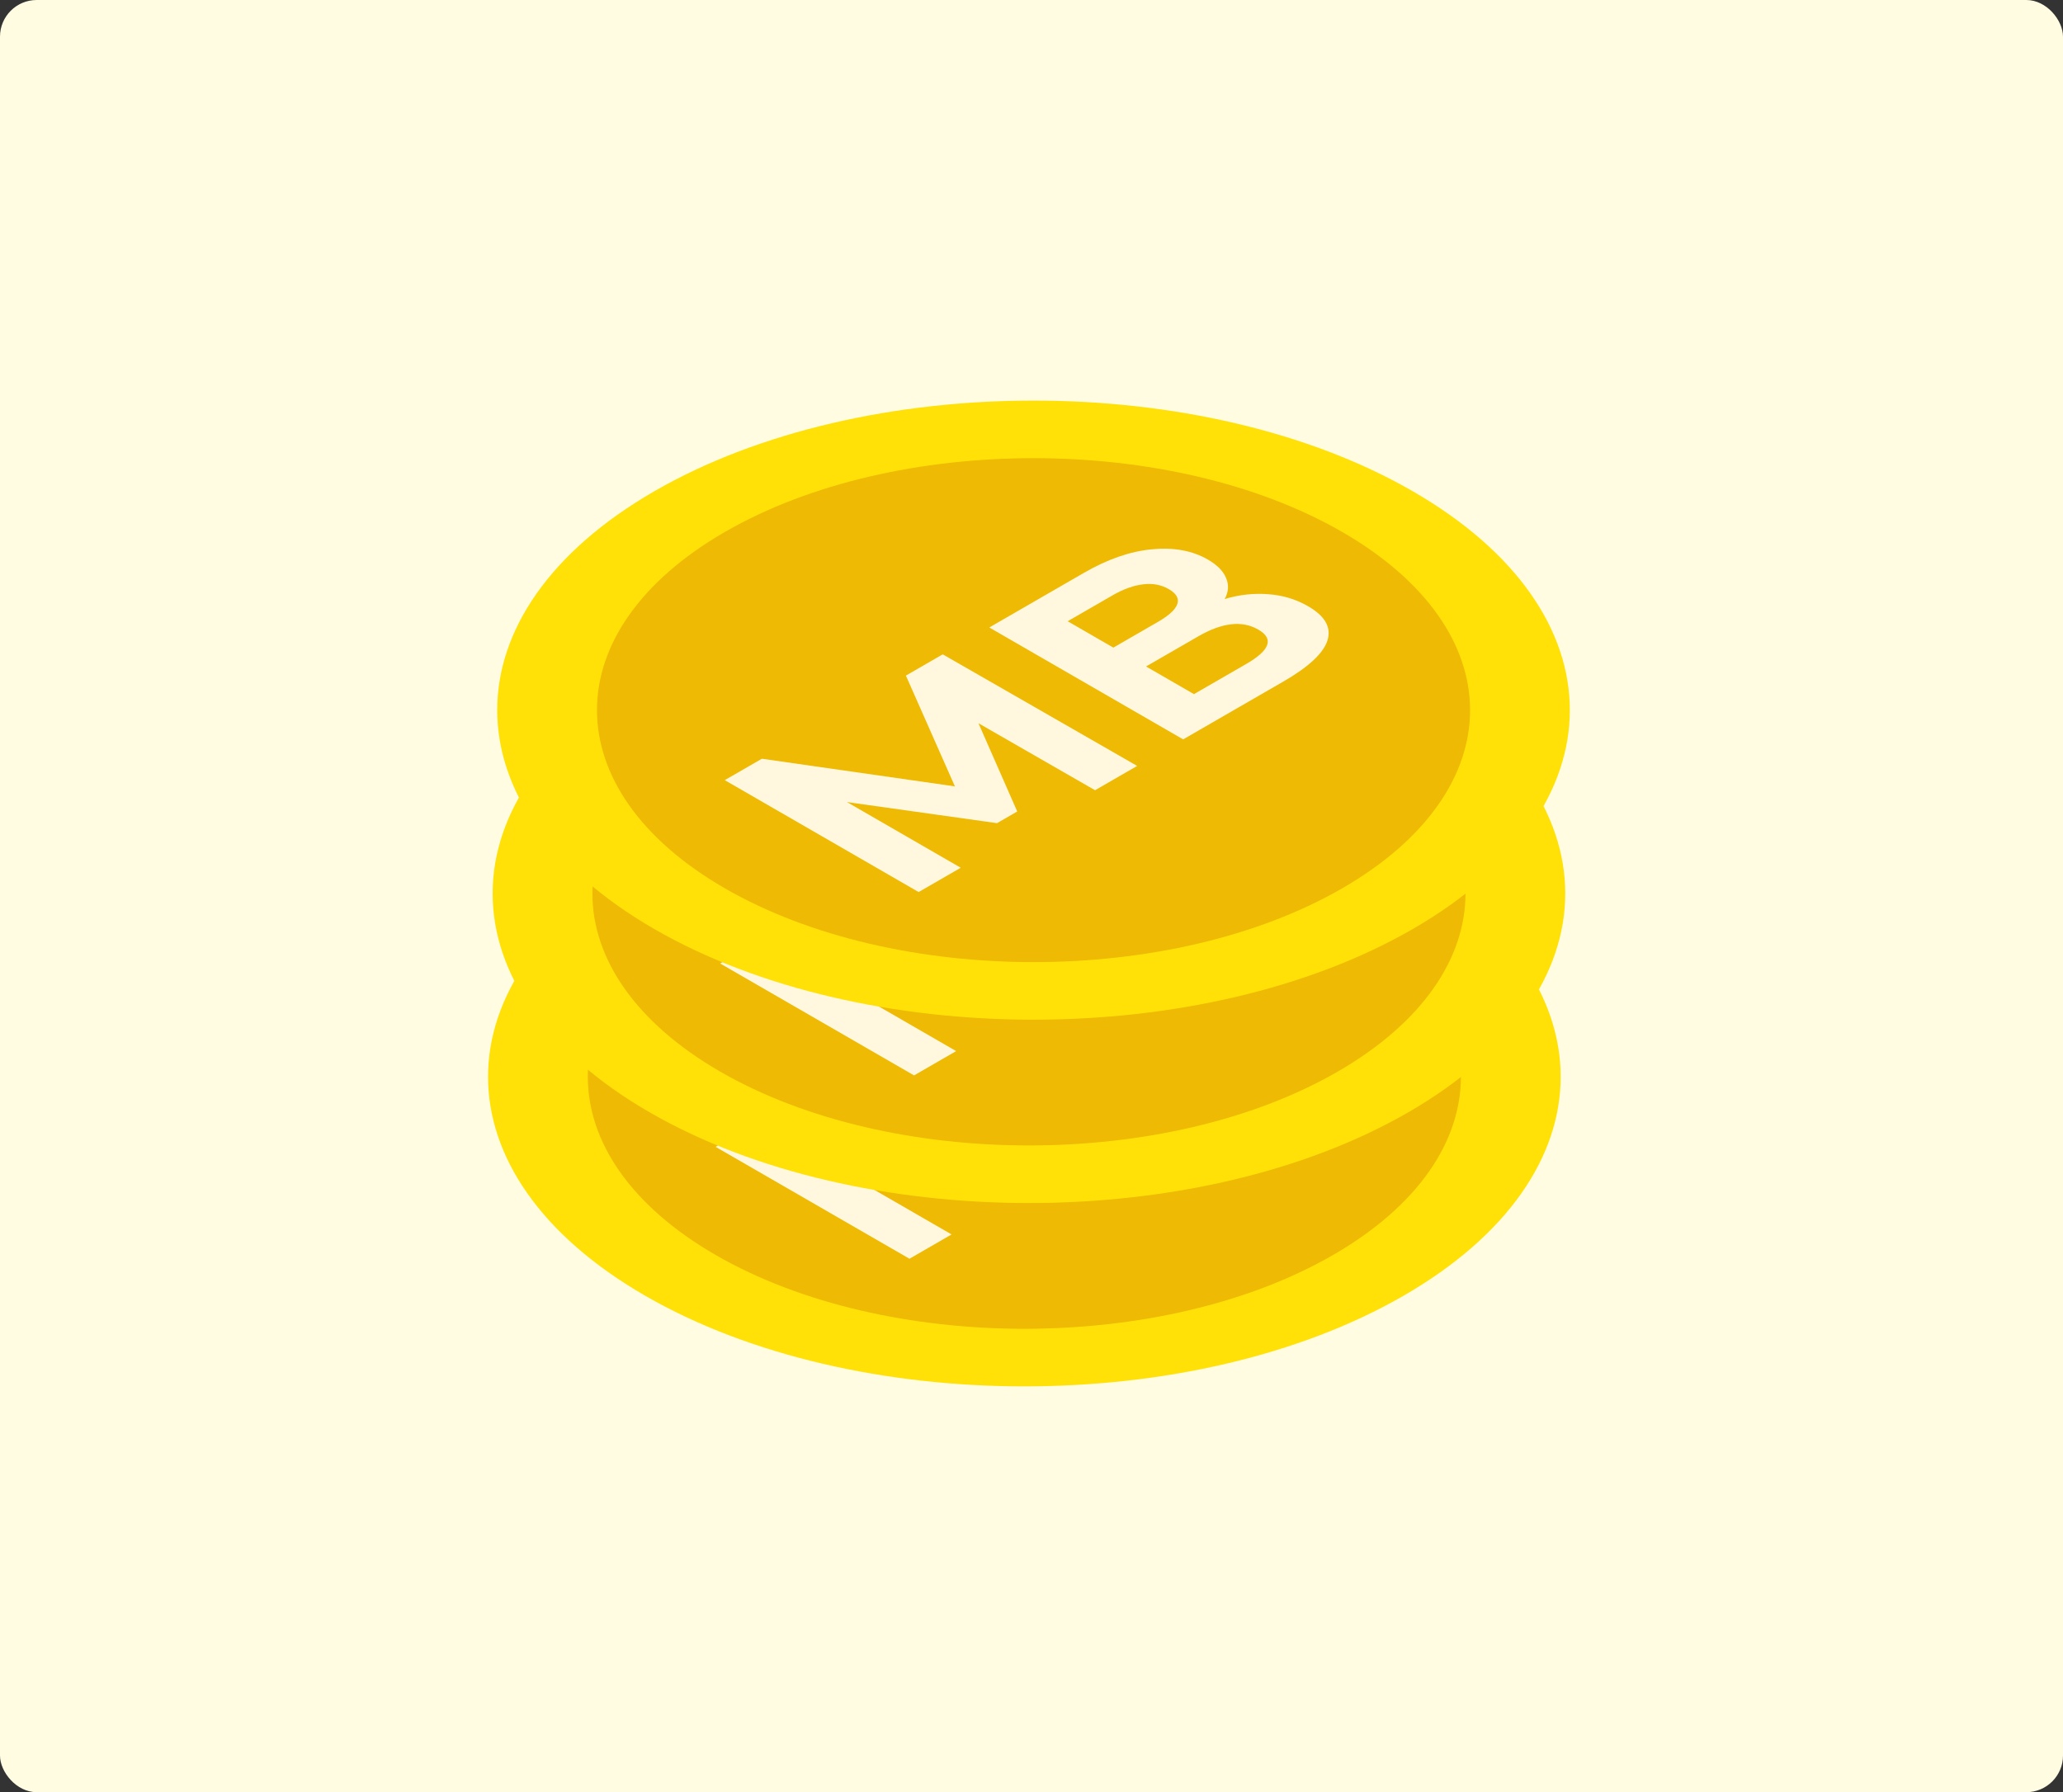 <svg width="450" height="391" viewBox="0 0 450 391" fill="none" xmlns="http://www.w3.org/2000/svg">
<rect x="0" y="0" width="450" height="391" fill="#333333" stroke="none"/>
<rect width="450" height="391" rx="8" fill="#FFFCE2"/>
<g clip-path="url(#clip0)">
<path d="M306.165 187.175C351.849 213.55 351.85 256.311 306.164 282.685C260.477 309.06 186.407 309.059 140.722 282.685C95.036 256.311 95.035 213.55 140.721 187.175C186.407 160.801 260.479 160.801 306.165 187.175Z" fill="#FFE108"/>
<path d="M156.109 273.802C118.922 252.334 118.922 217.527 156.109 196.059C193.296 174.591 253.589 174.59 290.777 196.059C327.963 217.527 327.963 252.335 290.777 273.802C253.589 295.271 193.296 295.27 156.109 273.802Z" fill="#EEBA04"/>
<path d="M236.865 252.402L211.431 237.789L219.889 257.041L215.479 259.587L182.735 254.983L207.565 269.317L198.382 274.619L156.093 250.205L164.188 245.532L206.296 251.565L195.603 227.396L203.638 222.757L246.048 247.101L236.865 252.402ZM265.142 210.688C268.325 209.734 271.506 209.385 274.688 209.641C277.83 209.873 280.709 210.746 283.327 212.257C287.032 214.396 288.443 216.884 287.556 219.72C286.67 222.511 283.468 225.498 277.951 228.683L256.081 241.309L213.792 216.895L234.453 204.968C239.608 201.992 244.542 200.283 249.254 199.841C254.006 199.376 258.075 200.12 261.458 202.073C263.512 203.259 264.841 204.607 265.445 206.119C266.089 207.607 265.989 209.129 265.142 210.688ZM230.889 215.535L240.857 221.29L250.584 215.675C253 214.28 254.41 212.977 254.812 211.768C255.215 210.56 254.591 209.478 252.939 208.525C251.288 207.572 249.435 207.223 247.382 207.479C245.288 207.711 243.032 208.525 240.616 209.92L230.889 215.535ZM269.854 224.847C272.432 223.359 273.943 221.999 274.386 220.767C274.87 219.511 274.225 218.372 272.453 217.349C268.949 215.326 264.599 215.814 259.404 218.814L247.986 225.405L258.437 231.439L269.854 224.847Z" fill="#FFF8DF"/>
</g>
<g clip-path="url(#clip1)">
<path d="M307.165 147.175C352.849 173.55 352.85 216.311 307.164 242.685C261.477 269.06 187.407 269.059 141.722 242.685C96.036 216.311 96.035 173.55 141.721 147.175C187.407 120.801 261.479 120.801 307.165 147.175Z" fill="#FFE108"/>
<path d="M157.109 233.802C119.922 212.334 119.922 177.527 157.109 156.059C194.296 134.591 254.589 134.59 291.777 156.059C328.963 177.527 328.963 212.335 291.777 233.802C254.589 255.271 194.296 255.27 157.109 233.802Z" fill="#EEBA04"/>
<path d="M237.865 212.402L212.431 197.789L220.889 217.041L216.479 219.587L183.735 214.983L208.565 229.317L199.382 234.619L157.093 210.205L165.188 205.532L207.296 211.565L196.603 187.396L204.638 182.757L247.048 207.101L237.865 212.402ZM266.142 170.688C269.325 169.734 272.506 169.385 275.688 169.641C278.83 169.873 281.709 170.746 284.327 172.257C288.032 174.396 289.443 176.884 288.556 179.72C287.67 182.511 284.468 185.498 278.951 188.683L257.081 201.309L214.792 176.895L235.453 164.968C240.608 161.992 245.542 160.283 250.254 159.841C255.006 159.376 259.075 160.12 262.458 162.073C264.512 163.259 265.841 164.607 266.445 166.119C267.089 167.607 266.989 169.129 266.142 170.688ZM231.889 175.535L241.857 181.29L251.584 175.675C254 174.28 255.41 172.977 255.812 171.768C256.215 170.56 255.591 169.478 253.939 168.525C252.288 167.572 250.435 167.223 248.382 167.479C246.288 167.711 244.032 168.525 241.616 169.92L231.889 175.535ZM270.854 184.847C273.432 183.359 274.943 181.999 275.386 180.767C275.87 179.511 275.225 178.372 273.453 177.349C269.949 175.326 265.599 175.814 260.404 178.814L248.986 185.405L259.437 191.439L270.854 184.847Z" fill="#FFF8DF"/>
</g>
<g clip-path="url(#clip2)">
<path d="M308.165 107.175C353.849 133.55 353.85 176.311 308.164 202.685C262.477 229.06 188.407 229.059 142.722 202.685C97.036 176.311 97.035 133.55 142.721 107.175C188.407 80.801 262.479 80.801 308.165 107.175Z" fill="#FFE108"/>
<path d="M158.109 193.802C120.922 172.334 120.922 137.527 158.109 116.059C195.296 94.591 255.589 94.591 292.777 116.059C329.963 137.527 329.963 172.335 292.777 193.802C255.589 215.271 195.296 215.27 158.109 193.802Z" fill="#EEBA04"/>
<path d="M238.865 172.402L213.431 157.789L221.889 177.041L217.479 179.587L184.735 174.983L209.565 189.317L200.382 194.619L158.093 170.205L166.188 165.532L208.296 171.565L197.603 147.396L205.638 142.757L248.048 167.101L238.865 172.402ZM267.142 130.688C270.325 129.734 273.506 129.385 276.688 129.641C279.83 129.873 282.709 130.746 285.327 132.257C289.032 134.396 290.443 136.884 289.556 139.72C288.67 142.511 285.468 145.498 279.951 148.683L258.081 161.309L215.792 136.895L236.453 124.968C241.608 121.992 246.542 120.283 251.254 119.841C256.006 119.376 260.075 120.12 263.458 122.073C265.512 123.259 266.841 124.607 267.445 126.119C268.089 127.607 267.989 129.129 267.142 130.688ZM232.889 135.535L242.857 141.29L252.584 135.675C255 134.28 256.41 132.977 256.812 131.768C257.215 130.56 256.591 129.478 254.939 128.525C253.288 127.572 251.435 127.223 249.382 127.479C247.288 127.711 245.032 128.525 242.616 129.92L232.889 135.535ZM271.854 144.847C274.432 143.359 275.943 141.999 276.386 140.767C276.87 139.511 276.225 138.372 274.453 137.349C270.949 135.326 266.599 135.814 261.404 138.814L249.986 145.405L260.437 151.439L271.854 144.847Z" fill="#FFF8DF"/>
</g>
<defs>
<clipPath id="clip0">
<rect width="191.873" height="191.873" fill="white" transform="matrix(0.866 -0.5 0.866 0.5 58 234.93)"/>
</clipPath>
<clipPath id="clip1">
<rect width="191.873" height="191.873" fill="white" transform="matrix(0.866 -0.5 0.866 0.5 59 194.93)"/>
</clipPath>
<clipPath id="clip2">
<rect width="191.873" height="191.873" fill="white" transform="matrix(0.866 -0.5 0.866 0.5 60 154.93)"/>
</clipPath>
</defs>
</svg>
